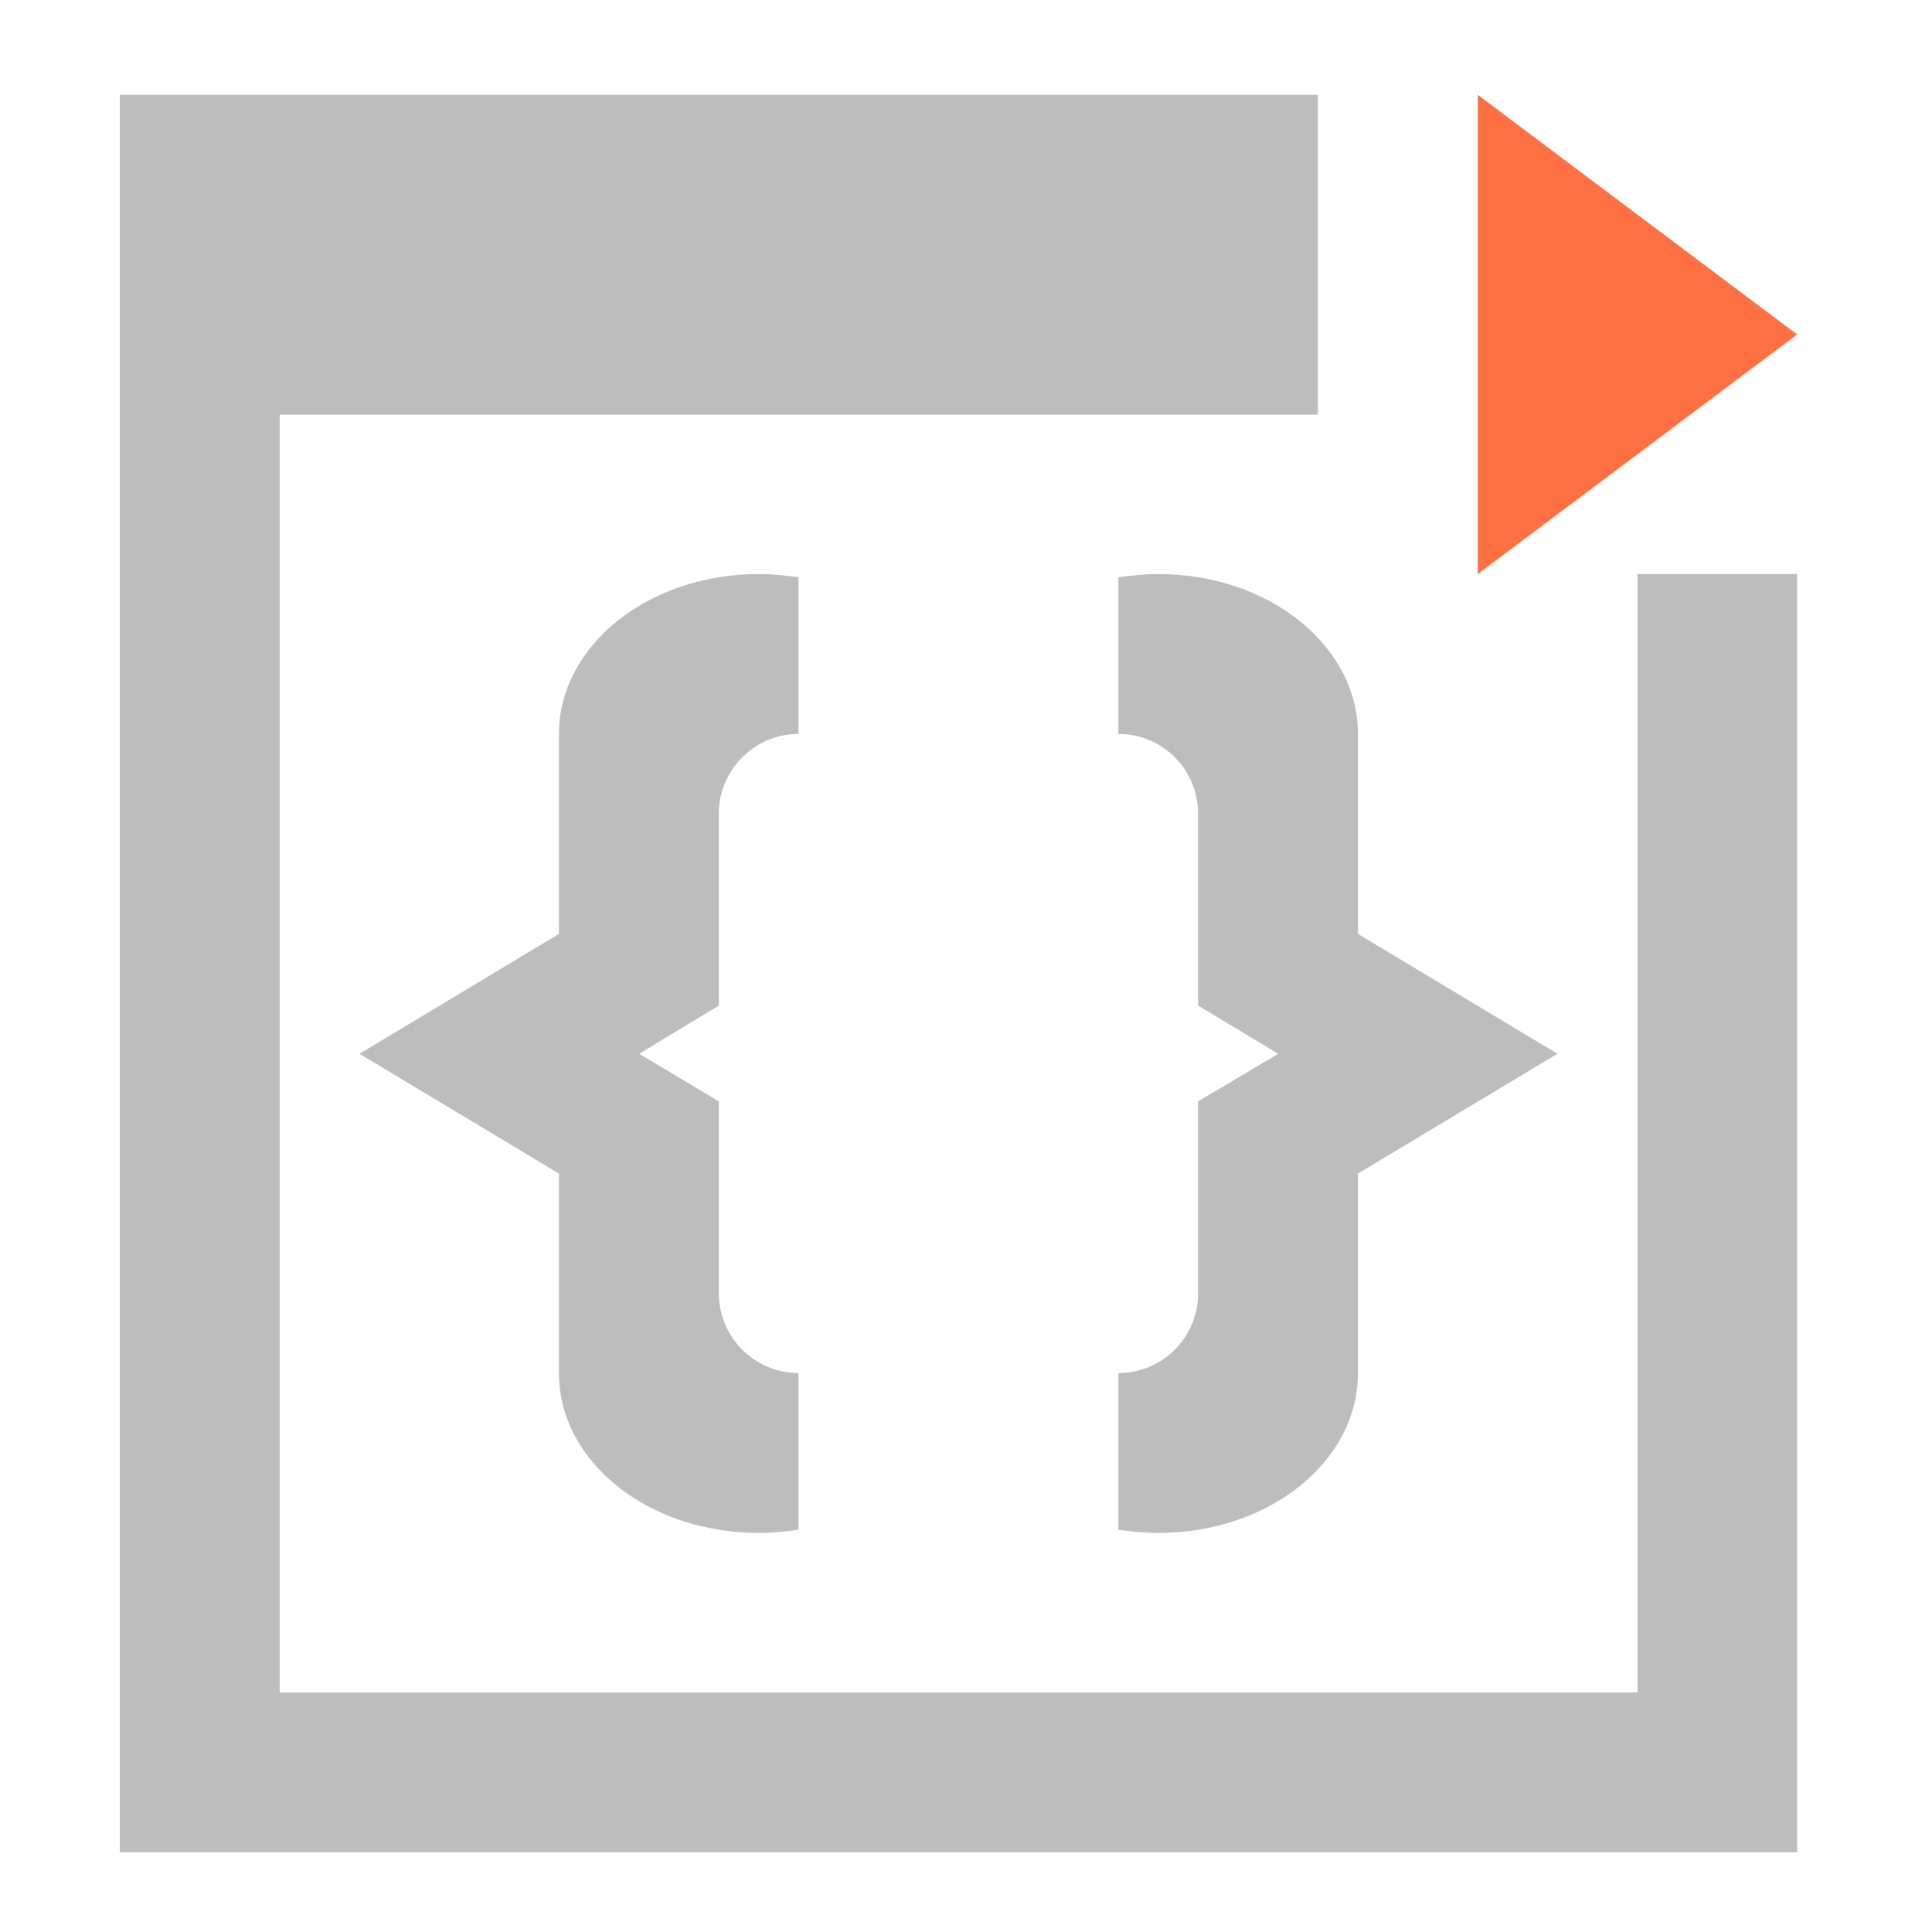<?xml version="1.0" encoding="UTF-8"?>
<svg xmlns="http://www.w3.org/2000/svg" xmlns:xlink="http://www.w3.org/1999/xlink" width="16pt" height="16pt" viewBox="0 0 16 16" version="1.1">
<g id="surface1">
<path style=" stroke:none;fill-rule:nonzero;fill:rgb(74.118%,74.118%,74.118%);fill-opacity:1;" d="M 0.992 0.785 L 0.992 15.34 L 14.883 15.34 L 14.883 4.754 L 13.562 4.754 L 13.562 14.016 L 2.316 14.016 L 2.316 3.434 L 10.914 3.434 L 10.914 0.785 Z M 0.992 0.785 "/>
<path style=" stroke:none;fill-rule:nonzero;fill:rgb(74.118%,74.118%,74.118%);fill-opacity:1;" d="M 6.285 4.754 C 5.367 4.754 4.629 5.348 4.629 6.078 L 4.629 7.734 L 2.977 8.727 L 4.629 9.719 L 4.629 11.371 C 4.629 12.105 5.367 12.695 6.285 12.695 C 6.398 12.695 6.508 12.684 6.613 12.668 L 6.613 11.371 C 6.25 11.371 5.953 11.074 5.953 10.711 L 5.953 9.121 L 5.293 8.727 L 5.953 8.328 L 5.953 6.738 C 5.953 6.375 6.25 6.078 6.613 6.078 L 6.613 4.781 C 6.508 4.766 6.398 4.754 6.285 4.754 Z M 6.285 4.754 "/>
<path style=" stroke:none;fill-rule:nonzero;fill:rgb(74.118%,74.118%,74.118%);fill-opacity:1;" d="M 9.594 4.754 C 10.508 4.754 11.246 5.348 11.246 6.078 L 11.246 7.734 L 12.898 8.727 L 11.246 9.719 L 11.246 11.371 C 11.246 12.105 10.508 12.695 9.594 12.695 C 9.48 12.695 9.367 12.684 9.262 12.668 L 9.262 11.371 C 9.629 11.371 9.922 11.074 9.922 10.711 L 9.922 9.121 L 10.586 8.727 L 9.922 8.328 L 9.922 6.738 C 9.922 6.375 9.629 6.078 9.262 6.078 L 9.262 4.781 C 9.367 4.766 9.48 4.754 9.594 4.754 Z M 9.594 4.754 "/>
<path style=" stroke:none;fill-rule:evenodd;fill:rgb(100%,43.922%,26.275%);fill-opacity:1;" d="M 14.883 2.77 L 12.238 4.754 L 12.238 0.785 Z M 14.883 2.77 "/>
</g>
</svg>
